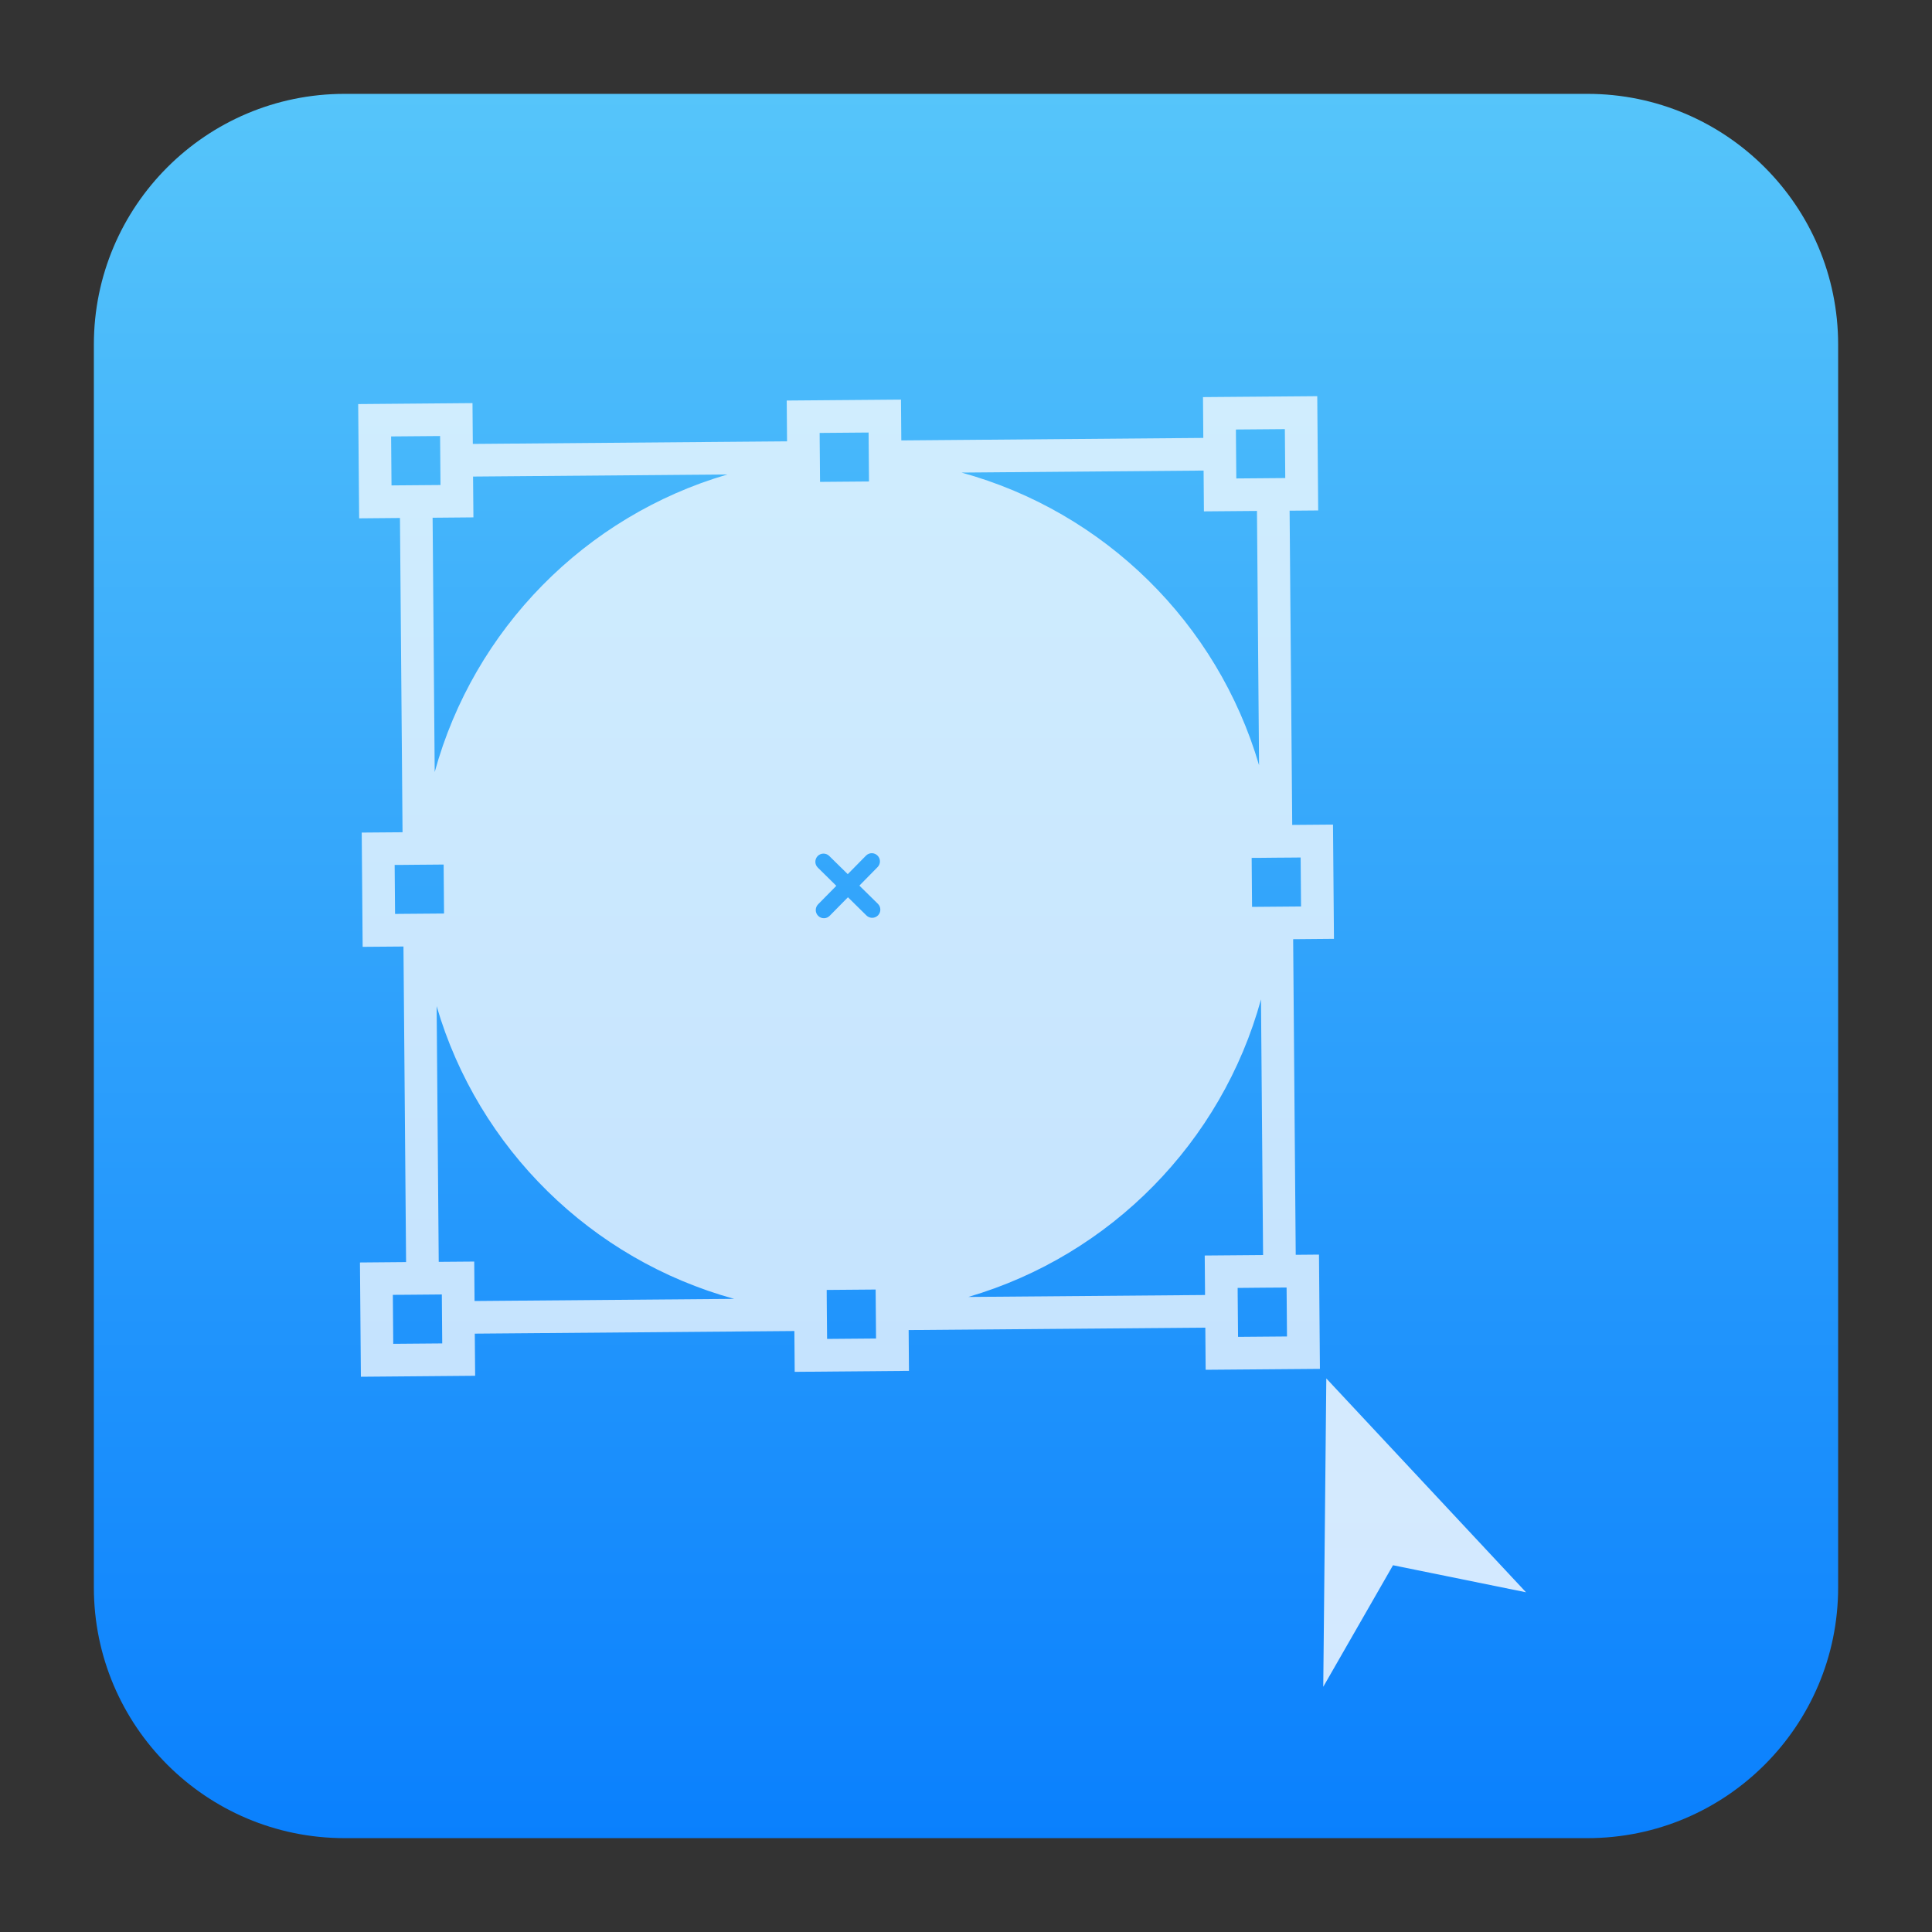 <svg style="clip-rule:evenodd;fill-rule:evenodd;stroke-linejoin:round;stroke-miterlimit:2" version="1.1" viewBox="0 0 48 48" xmlns="http://www.w3.org/2000/svg">
 <rect x="0" y="0" width="48" height="48" fill="#333333" stroke="none"/>
 <path d="m45.668 8.56c0-3.438-2.79-6.228-6.228-6.228h-30.88c-3.438 0-6.228 2.79-6.228 6.228v30.88c0 3.438 2.79 6.228 6.228 6.228h30.88c3.438 0 6.228-2.79 6.228-6.228v-30.88z" style="fill:url(#_Linear1)"/>
 <path d="m9.937 12.869l0.064 7.808-1.014 8e-3 0.023 2.839 1.014-8e-3 0.065 7.84-1.146 0.01 0.023 2.839 2.839-0.024-9e-3 -1.047 7.94-0.065 8e-3 1.014 2.839-0.024-8e-3 -1.014 7.371-0.06 8e-3 1.047 2.839-0.023-0.023-2.839-0.578 5e-3 -0.064-7.841 1.014-9e-3 -0.024-2.838-1.013 8e-3 -0.065-7.807 0.71-6e-3 -0.023-2.839-2.839 0.023 8e-3 1.014-7.503 0.062-8e-3 -1.014-2.839 0.023 8e-3 1.014-7.807 0.064-8e-3 -1.014-2.84 0.024 0.024 2.839 1.014-9e-3zm-7e-3 -0.811l-0.203 2e-3 -0.01-1.217 1.217-0.01 0.01 1.217-1.014 8e-3zm22.181 9.248l0.203-2e-3 0.01 1.217-1.217 0.01-0.01-1.217 0.203-1e-3 0.387-4e-3 0.424-3e-3zm-22.093 1.398l-0.203 2e-3 -0.01-1.217 0.203-1e-3 0.424-4e-3 0.387-3e-3 0.203-2e-3 0.01 1.217-1.014 8e-3zm10.596 0.048c-0.078 0.08-0.207 0.081-0.286 3e-3 -0.04-0.04-0.061-0.091-0.061-0.144 0-0.051 0.019-0.103 0.058-0.143l0.453-0.46-0.46-0.453c-0.04-0.039-0.061-0.091-0.061-0.143s0.019-0.104 0.058-0.144c0.079-0.08 0.207-0.081 0.287-2e-3l0.46 0.452 0.453-0.46c0.078-0.08 0.207-0.081 0.286-2e-3 0.08 0.078 0.081 0.207 3e-3 0.286l-0.453 0.461 0.46 0.452c0.08 0.079 0.081 0.207 3e-3 0.287-0.079 0.08-0.208 0.081-0.287 3e-3l-0.46-0.453-0.453 0.46zm-10.844 10.635l-0.01-1.217 0.335-2e-3 0.812-7e-3 0.07-1e-3 0.01 1.217-1.217 0.01zm2.012-2.044l-0.882 7e-3 -0.052-6.352c1.032 3.532 3.844 6.297 7.392 7.272l-6.45 0.053-8e-3 -0.98zm8.767 1.922l-2e-3 -0.203-4e-3 -0.424-3e-3 -0.387-1e-3 -0.203 1.216-0.01 0.01 1.217-1.216 0.01zm11.416-1.277l0.01 1.216-1.216 0.01-2e-3 -0.236-7e-3 -0.811-1e-3 -0.169 0.639-6e-3 0.577-4e-3zm-0.584-0.807l-1.45 0.012 8e-3 0.981-5.882 0.048c3.532-1.033 6.297-3.844 7.272-7.392l0.052 6.351zm0.541-20.52l0.01 1.216-1.216 0.01-2e-3 -0.202-7e-3 -0.812-1e-3 -0.202 1.216-0.01zm-2.011 2.044l1.318-0.011 0.052 6.318c-1.033-3.532-3.844-6.297-7.392-7.271l6.014-0.05 8e-3 1.014zm-8.331-1.959l0.01 1.216-1.216 0.01-2e-3 -0.202-3e-3 -0.387-4e-3 -0.425-1e-3 -0.202 1.216-0.01zm-3.508 1.042c-3.532 1.033-6.298 3.844-7.272 7.393l-0.052-6.318 1.014-9e-3 -9e-3 -1.014 6.319-0.052z" style="fill-opacity:.74;fill-rule:nonzero;fill:#fff"/>
 <path d="m37.914 39.56l-3.305-0.672-1.733 3.02 0.076-7.661 4.962 5.313z" style="fill-opacity:.81;fill-rule:nonzero;fill:#fff"/>
 <defs>
  <linearGradient id="_Linear1" x2="1" gradientTransform="matrix(2.65365e-15,-43.337,43.337,2.65365e-15,201.9,45.669)" gradientUnits="userSpaceOnUse">
   <stop style="stop-color:#0a80fd" offset="0"/>
   <stop style="stop-color:#56c5fa" offset="1"/>
  </linearGradient>
 </defs>
</svg>
